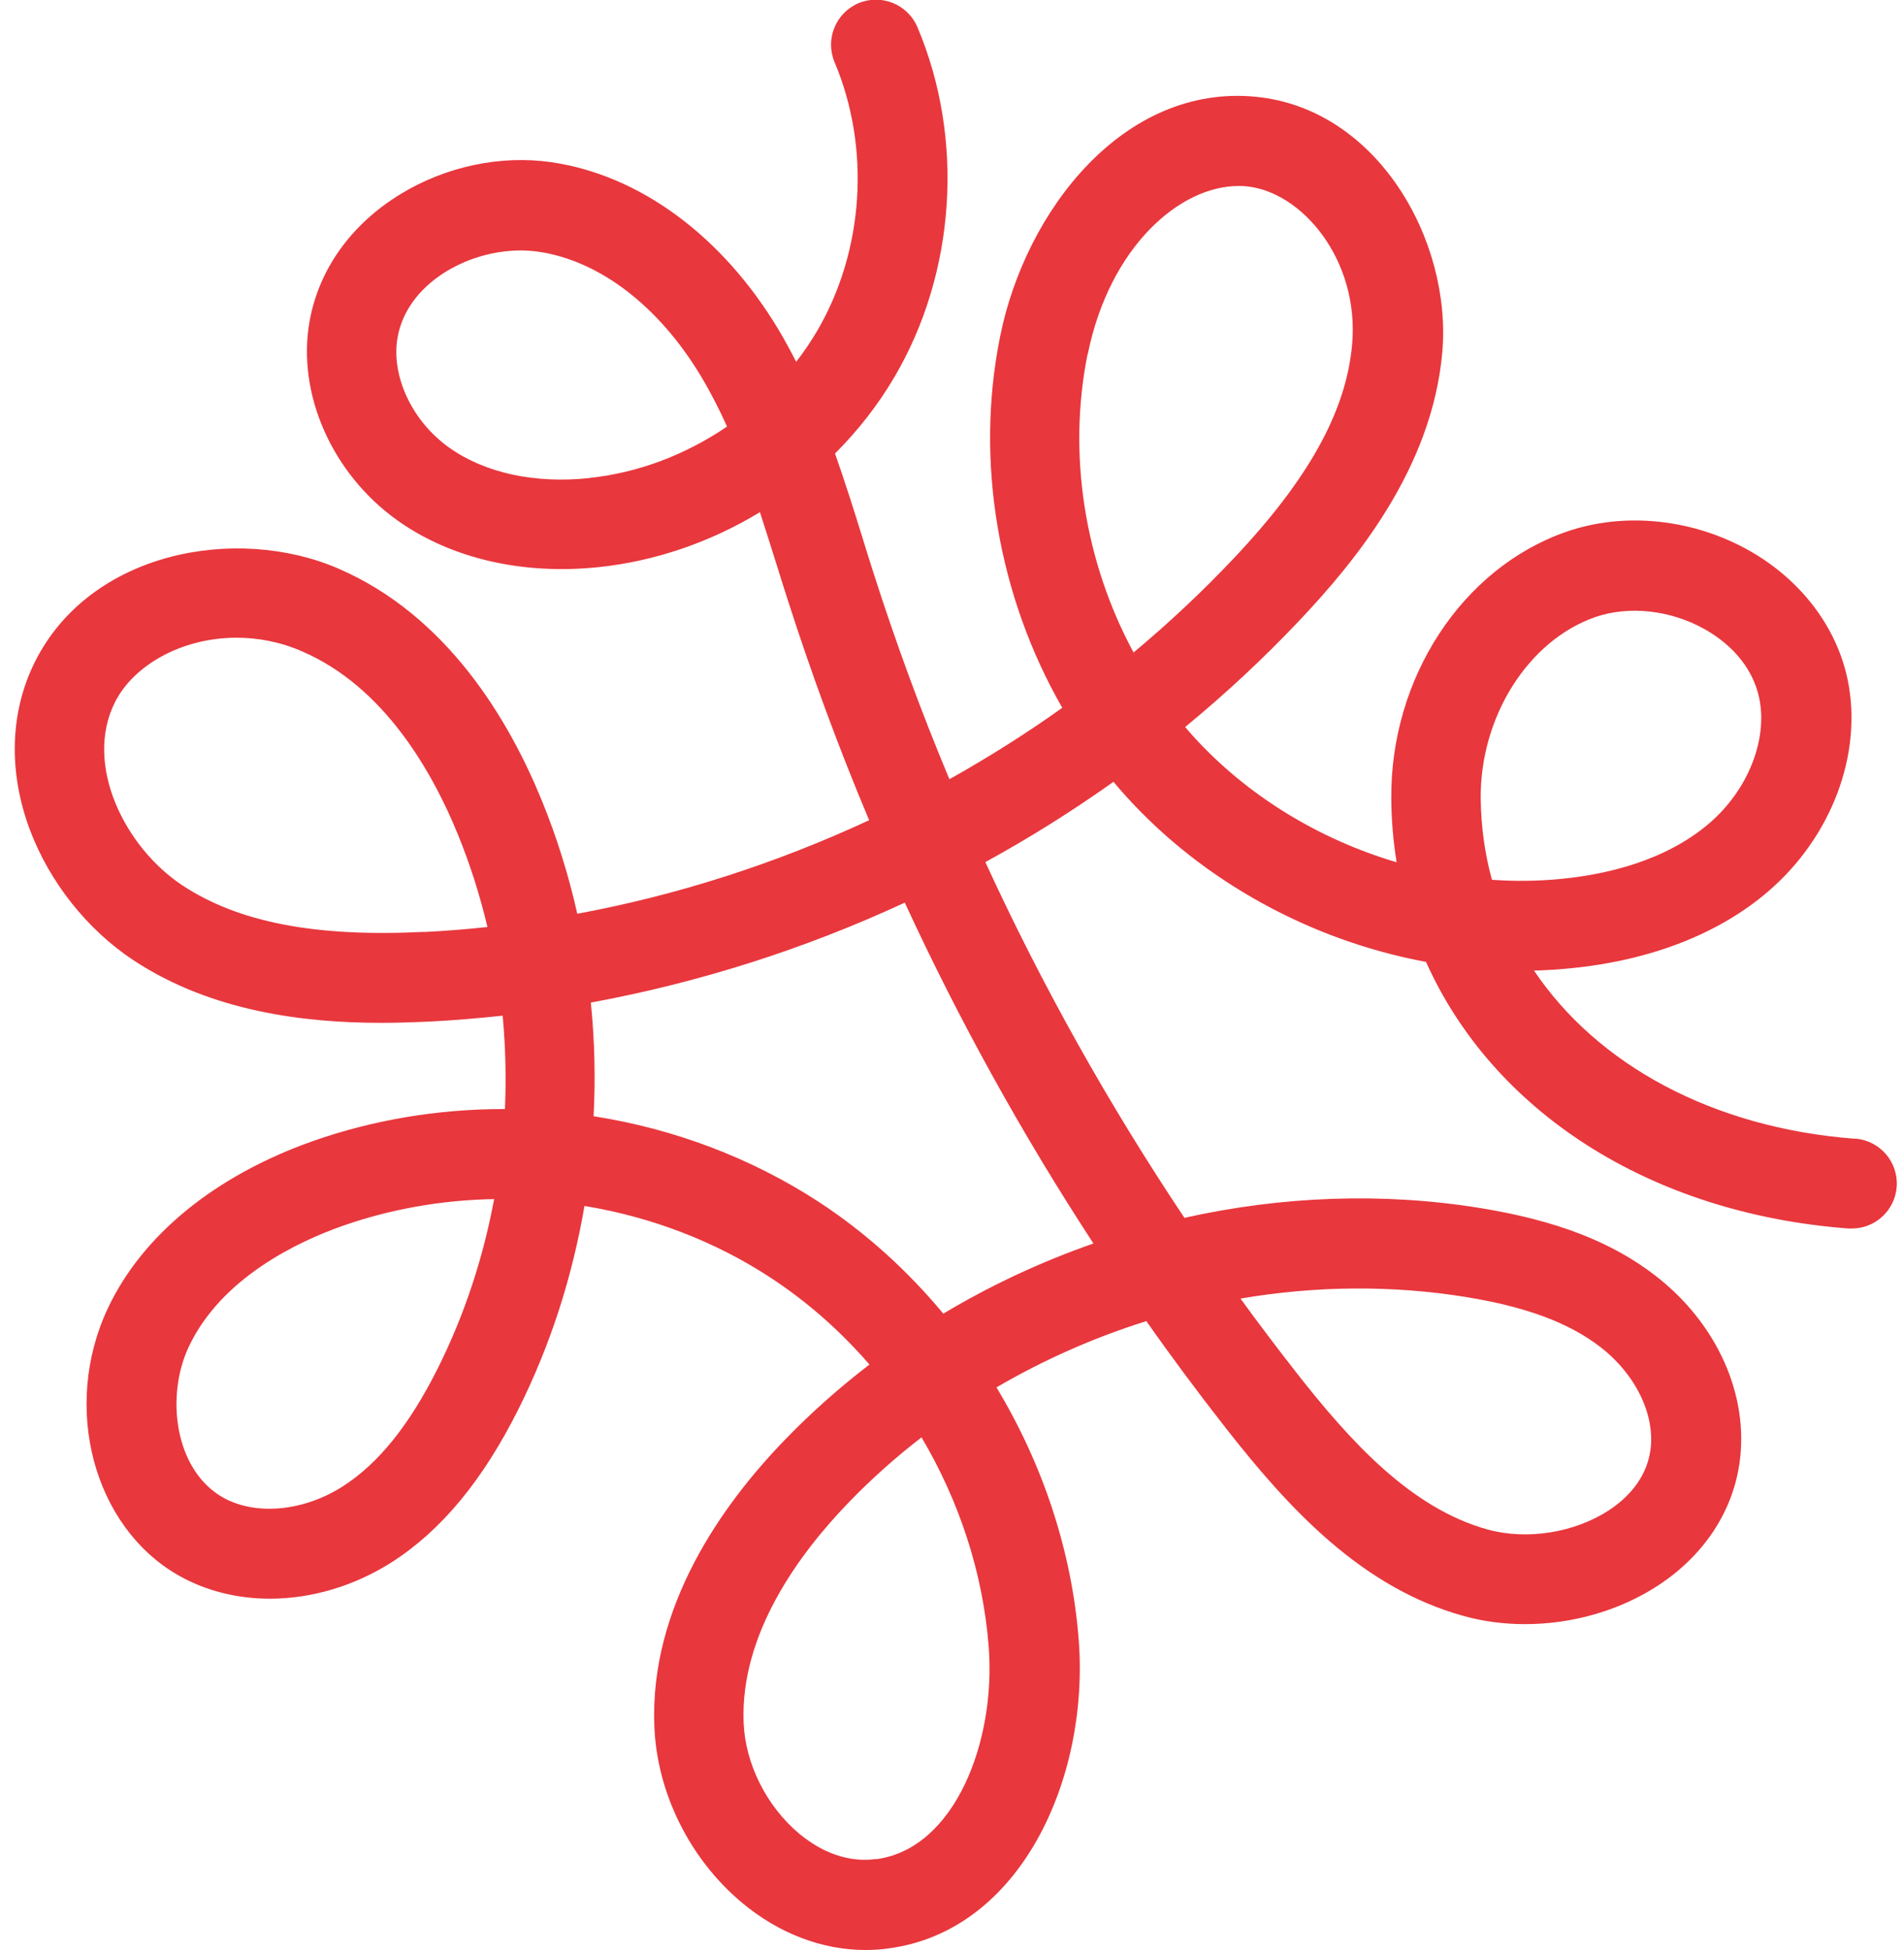 <svg width="125" height="128" viewBox="0 0 125 128" fill="none" xmlns="http://www.w3.org/2000/svg">
<path d="M97.95 57.76C97.48 56.05 97.23 54.26 97.21 52.4C97.17 47.05 100.32 42.05 104.72 40.51C106.93 39.74 109.69 40.04 111.93 41.31C113.86 42.4 115.13 44.02 115.5 45.85C116.06 48.58 114.74 51.87 112.23 54.03C109.29 56.56 105.32 57.42 102.5 57.69C101 57.84 99.48 57.86 97.95 57.75M71.41 23.26C72.84 16.2 77.45 12.21 81.3 12.21C81.47 12.21 81.65 12.21 81.82 12.23C85.5 12.58 89.25 17.09 88.77 22.59C88.39 26.99 85.9 31.48 80.94 36.71C78.91 38.86 76.72 40.91 74.42 42.83C71.22 36.91 70.07 29.85 71.4 23.25M71.77 81.63C68.36 82.82 65.05 84.36 61.93 86.23C59.56 83.38 56.79 80.87 53.7 78.86C49.31 76.01 44.27 74.1 38.97 73.27C39.1 70.79 39.04 68.3 38.79 65.81C45.87 64.51 52.82 62.3 59.4 59.25C62.97 66.99 67.11 74.47 71.79 81.63M57.51 122.03C55.33 122.32 53.55 121.27 52.44 120.34C50.32 118.55 48.93 115.78 48.82 113.09C48.58 107.27 52.45 101.99 55.75 98.59C57.21 97.08 58.8 95.66 60.5 94.35C62.98 98.54 64.54 103.27 64.91 108.1C65.39 114.28 62.7 121.36 57.52 122.04M28.73 89.84C26.88 93.53 24.86 96.05 22.53 97.55C19.94 99.22 16.76 99.51 14.61 98.28C11.43 96.45 10.88 91.61 12.39 88.41C14.53 83.85 19.62 81.48 22.46 80.48C25.6 79.37 29 78.77 32.44 78.71C31.72 82.59 30.48 86.35 28.73 89.84ZM27.82 61.17C20.71 61.52 15.67 60.55 11.98 58.12C8.19 55.62 5.5 50.19 7.54 46.11C8.75 43.68 11.92 41.86 15.53 41.86C16.93 41.86 18.4 42.13 19.84 42.76C25.19 45.07 28.36 50.59 30.08 54.82C30.87 56.76 31.51 58.78 32 60.85C30.61 61 29.21 61.11 27.82 61.18M96.25 85.14C100.2 85.78 103.01 86.83 105.08 88.43C107.4 90.23 108.68 92.89 108.35 95.21C108.07 97.16 106.71 98.43 105.62 99.14C103.37 100.61 100.25 101.11 97.67 100.4C92.63 99.01 88.65 94.62 85.1 90.09C83.86 88.5 82.63 86.88 81.44 85.24C86.36 84.4 91.38 84.35 96.26 85.14M38.71 31.38C35.13 31.76 31.86 31.06 29.5 29.39C27.06 27.66 25.66 24.69 26.1 22.16C26.71 18.65 30.63 16.44 34.18 16.44C34.57 16.44 34.95 16.47 35.33 16.52C39.35 17.1 43.24 20.08 46.01 24.68C46.65 25.75 47.22 26.86 47.73 28C45.02 29.85 41.88 31.04 38.72 31.37M121.79 74.75C112.41 74.04 104.85 69.87 100.71 63.71C101.51 63.69 102.3 63.64 103.09 63.56C108.35 63.05 112.85 61.3 116.1 58.5C120.25 54.93 122.29 49.5 121.31 44.66C120.6 41.18 118.25 38.08 114.87 36.16C111.13 34.04 106.61 33.58 102.79 34.92C95.98 37.31 91.27 44.51 91.34 52.43C91.35 53.86 91.47 55.25 91.69 56.6C86.54 55.08 81.82 52.18 78.31 48.3C78.14 48.11 77.97 47.92 77.81 47.72C80.45 45.55 82.95 43.22 85.27 40.77C89 36.83 94.03 30.72 94.69 23.1C95.32 15.8 90.44 7.12 82.42 6.35C73.77 5.52 67.32 13.83 65.66 22.08C63.99 30.33 65.55 39.17 69.74 46.46C67.36 48.16 64.88 49.72 62.33 51.15C60.47 46.71 58.81 42.18 57.34 37.59C57.1 36.84 56.86 36.08 56.63 35.32C56.06 33.48 55.47 31.62 54.82 29.77C56.34 28.25 57.65 26.57 58.72 24.75C62.75 17.9 63.33 9.1 60.23 1.78C59.59 0.28 57.86 -0.42 56.36 0.21C54.86 0.85 54.16 2.58 54.79 4.08C57.17 9.71 56.73 16.48 53.63 21.75C53.22 22.44 52.77 23.11 52.27 23.75C51.9 23.03 51.52 22.32 51.1 21.62C47.42 15.49 41.99 11.49 36.21 10.65C32.87 10.16 29.25 10.93 26.28 12.75C23.03 14.74 20.92 17.71 20.32 21.11C19.48 25.88 21.82 31.13 26.12 34.18C29.65 36.68 34.36 37.76 39.37 37.22C43.03 36.83 46.66 35.58 49.89 33.62C50.26 34.75 50.62 35.91 50.99 37.08C51.23 37.85 51.47 38.62 51.72 39.39C53.29 44.29 55.07 49.11 57.06 53.84C50.94 56.68 44.49 58.76 37.9 59.98C37.33 57.44 36.55 54.95 35.58 52.57C33.44 47.32 29.39 40.42 22.21 37.32C15.51 34.43 5.91 36.2 2.29 43.45C0.65 46.74 0.53 50.66 1.97 54.49C3.26 57.91 5.73 61.03 8.76 63.03C13.91 66.43 20.06 67.14 25.03 67.14C26.14 67.14 27.18 67.1 28.15 67.06C29.77 66.98 31.38 66.84 33 66.67C33.19 68.71 33.24 70.76 33.15 72.8H33.02C28.73 72.8 24.46 73.52 20.52 74.91C14.11 77.18 9.33 81.08 7.07 85.9C4.05 92.35 6.12 100.2 11.7 103.4C13.5 104.43 15.58 104.94 17.72 104.94C20.44 104.94 23.26 104.12 25.76 102.52C29 100.43 31.71 97.15 34.04 92.49C36.13 88.31 37.58 83.8 38.37 79.16C42.75 79.88 46.91 81.47 50.53 83.83C52.97 85.42 55.17 87.36 57.08 89.57C55.1 91.09 53.24 92.74 51.54 94.5C47.44 98.73 42.63 105.44 42.96 113.35C43.14 117.7 45.28 122.01 48.68 124.87C51.11 126.91 53.96 128 56.83 128C57.32 128 57.82 127.97 58.31 127.9C67.03 126.76 71.52 116.71 70.82 107.65C70.37 101.82 68.46 96.11 65.42 91.07C68.54 89.25 71.84 87.79 75.26 86.72C76.93 89.1 78.68 91.45 80.46 93.72C84.63 99.05 89.42 104.24 96.11 106.08C97.4 106.44 98.76 106.61 100.13 106.61C103.2 106.61 106.33 105.73 108.86 104.07C111.84 102.12 113.74 99.26 114.2 96.04C114.84 91.59 112.73 86.88 108.71 83.76C105.83 81.52 102.17 80.11 97.2 79.3C90.79 78.26 84.16 78.51 77.76 79.94C72.78 72.49 68.41 64.69 64.69 56.59C67.59 55 70.4 53.24 73.1 51.32C73.37 51.64 73.64 51.95 73.92 52.26C78.96 57.84 86.06 61.74 93.62 63.14C97.98 72.88 108.2 79.64 121.35 80.64C121.43 80.64 121.5 80.64 121.58 80.64C123.11 80.64 124.4 79.46 124.52 77.91C124.64 76.28 123.43 74.87 121.8 74.74" fill="#E8373D"/>
</svg>
